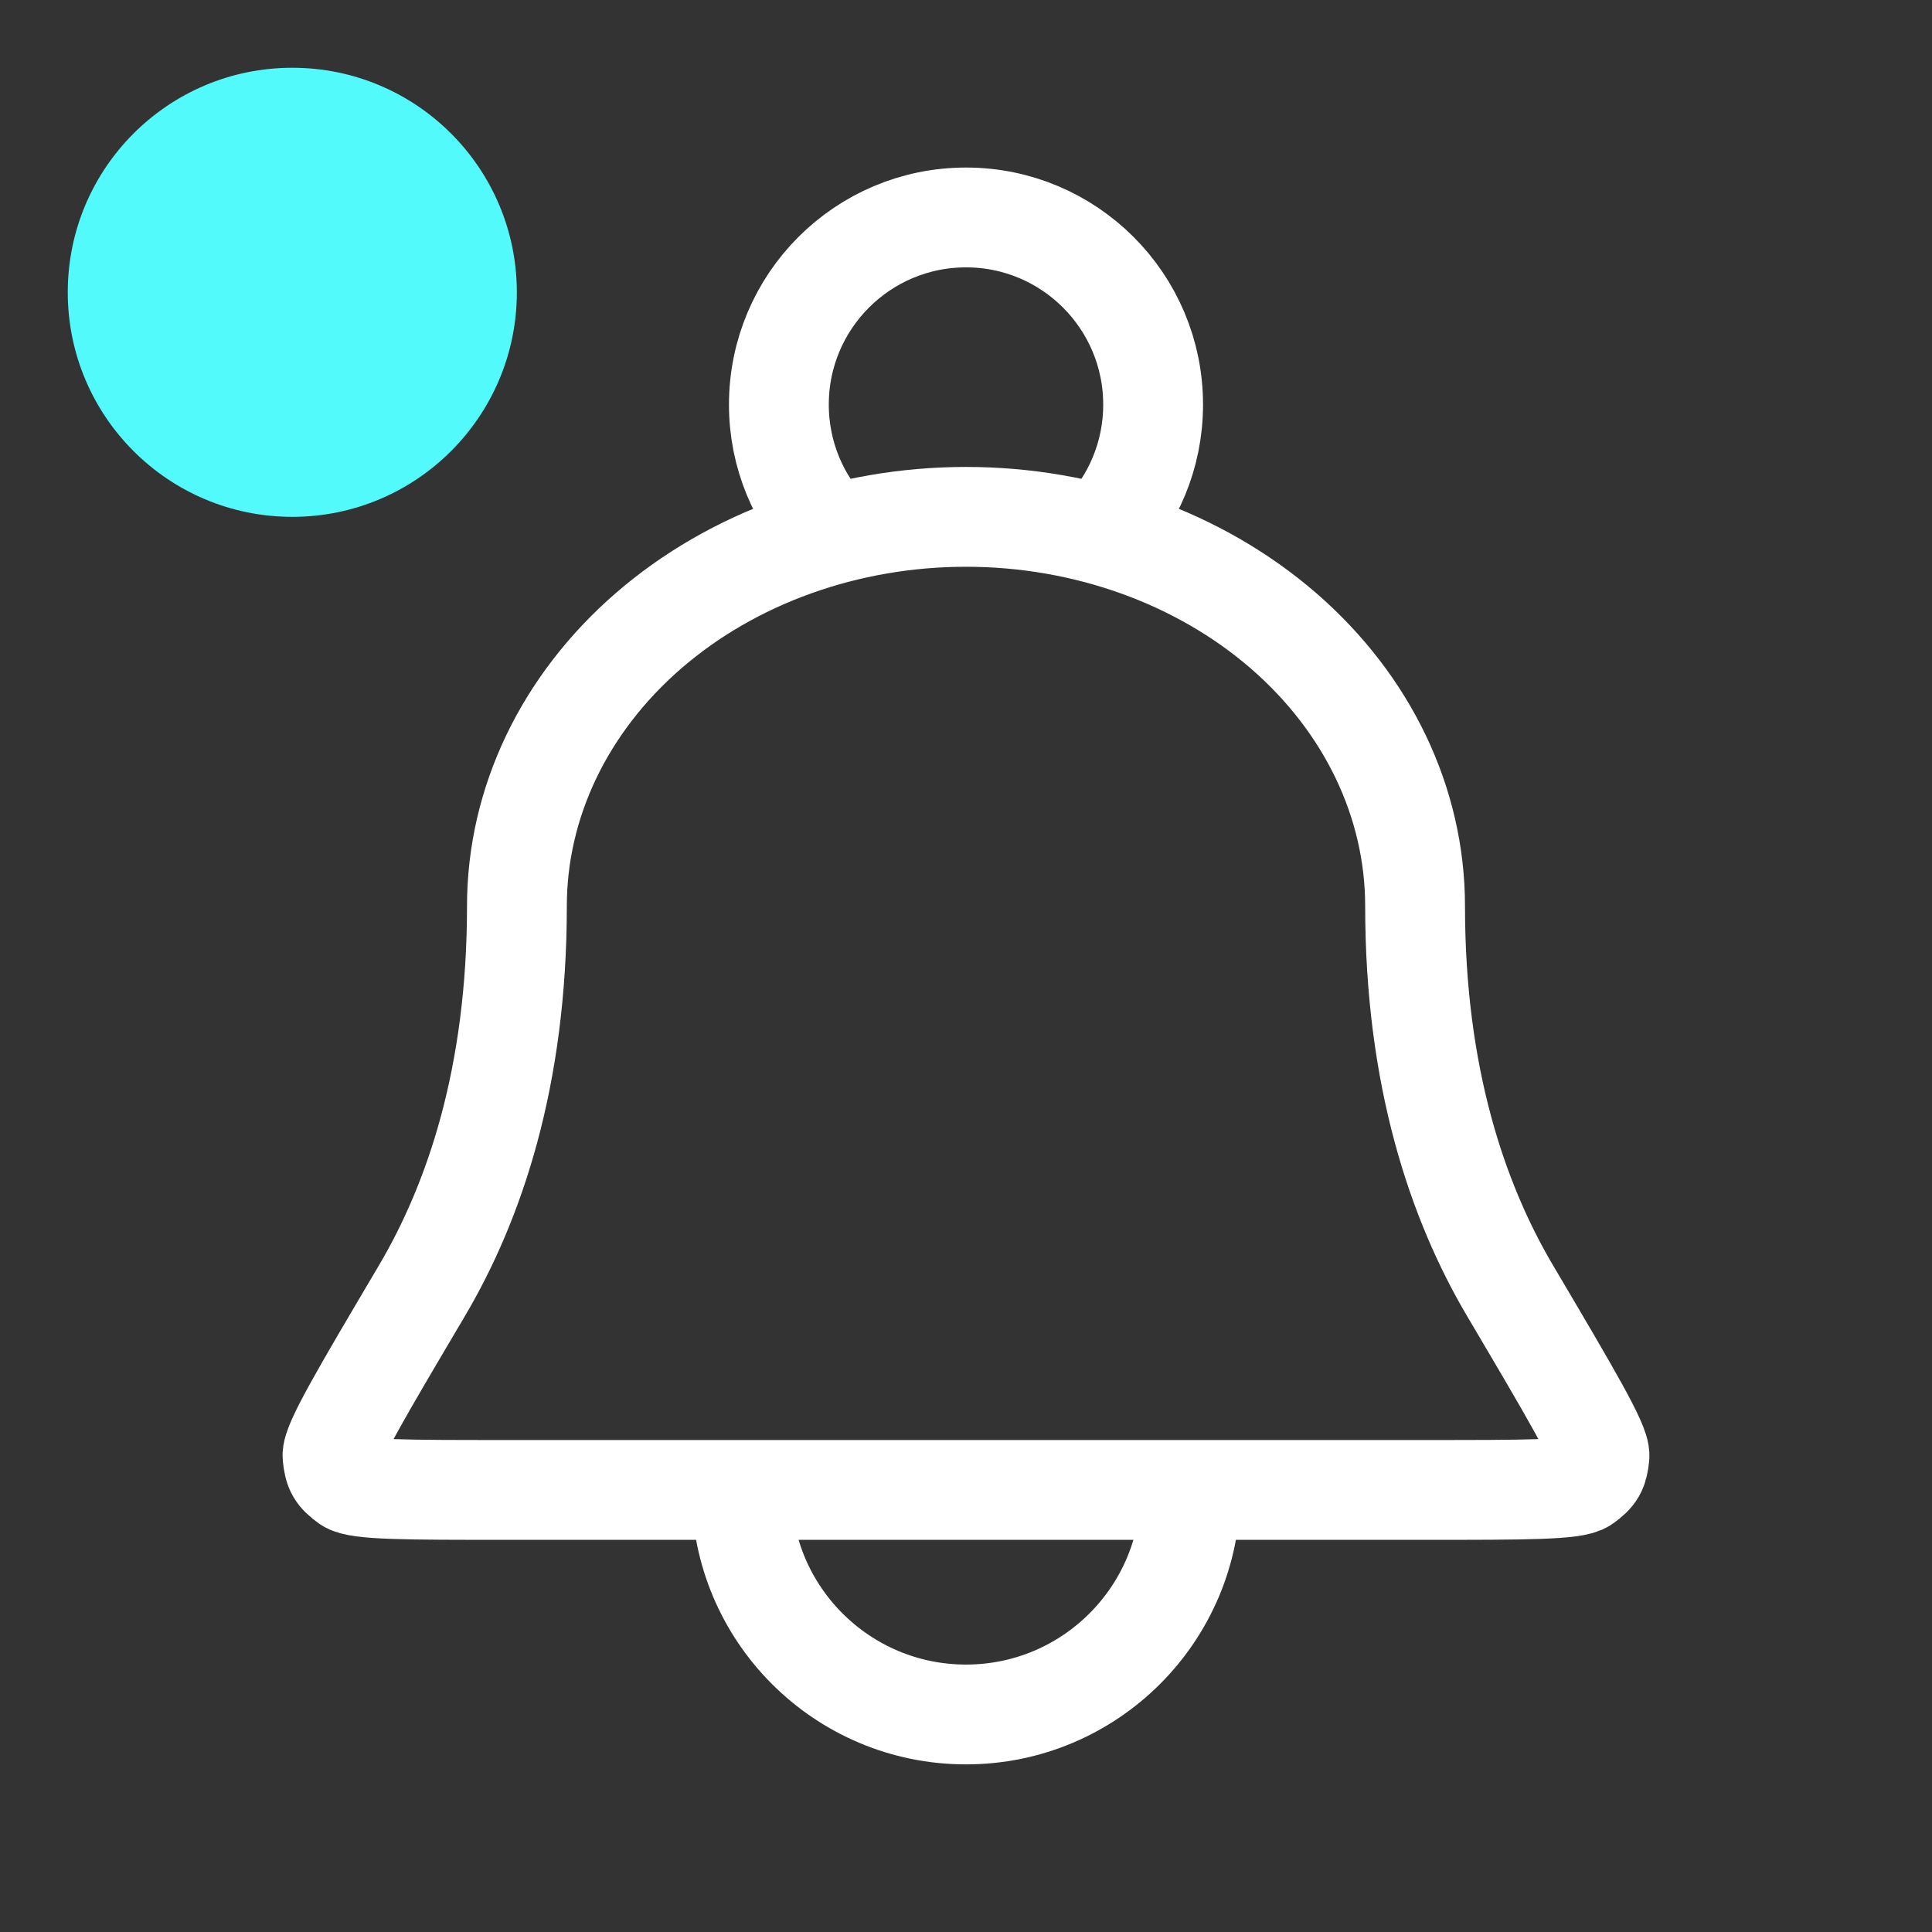 <svg width="27" height="27" viewBox="0 0 27 27" fill="none" xmlns="http://www.w3.org/2000/svg">
<rect x="0" y="0" width="27" height="27" fill="#333333" stroke="none"/>
<path d="M16.638 20.822C16.638 22.555 15.233 23.96 13.5 23.96C11.767 23.96 10.362 22.555 10.362 20.822M15.379 7.473C15.835 7.002 16.115 6.361 16.115 5.654C16.115 4.21 14.944 3.039 13.5 3.039C12.056 3.039 10.885 4.21 10.885 5.654C10.885 6.361 11.165 7.002 11.621 7.473M19.776 12.663C19.776 11.22 19.115 9.837 17.938 8.816C16.761 7.796 15.164 7.223 13.5 7.223C11.835 7.223 10.239 7.796 9.062 8.816C7.885 9.837 7.224 11.22 7.224 12.663C7.224 15.05 6.632 16.795 5.893 18.044C5.051 19.468 4.63 20.18 4.647 20.35C4.666 20.544 4.701 20.606 4.859 20.721C4.997 20.822 5.689 20.822 7.075 20.822H19.924C21.31 20.822 22.003 20.822 22.141 20.721C22.299 20.606 22.334 20.544 22.353 20.35C22.369 20.18 21.948 19.468 21.107 18.044C20.368 16.795 19.776 15.05 19.776 12.663Z" stroke="white" stroke-width="1.395" stroke-linecap="round" stroke-linejoin="round"/>
<circle cx="4.085" cy="4.085" r="3.138" fill="#53FAFB"/>
</svg>
